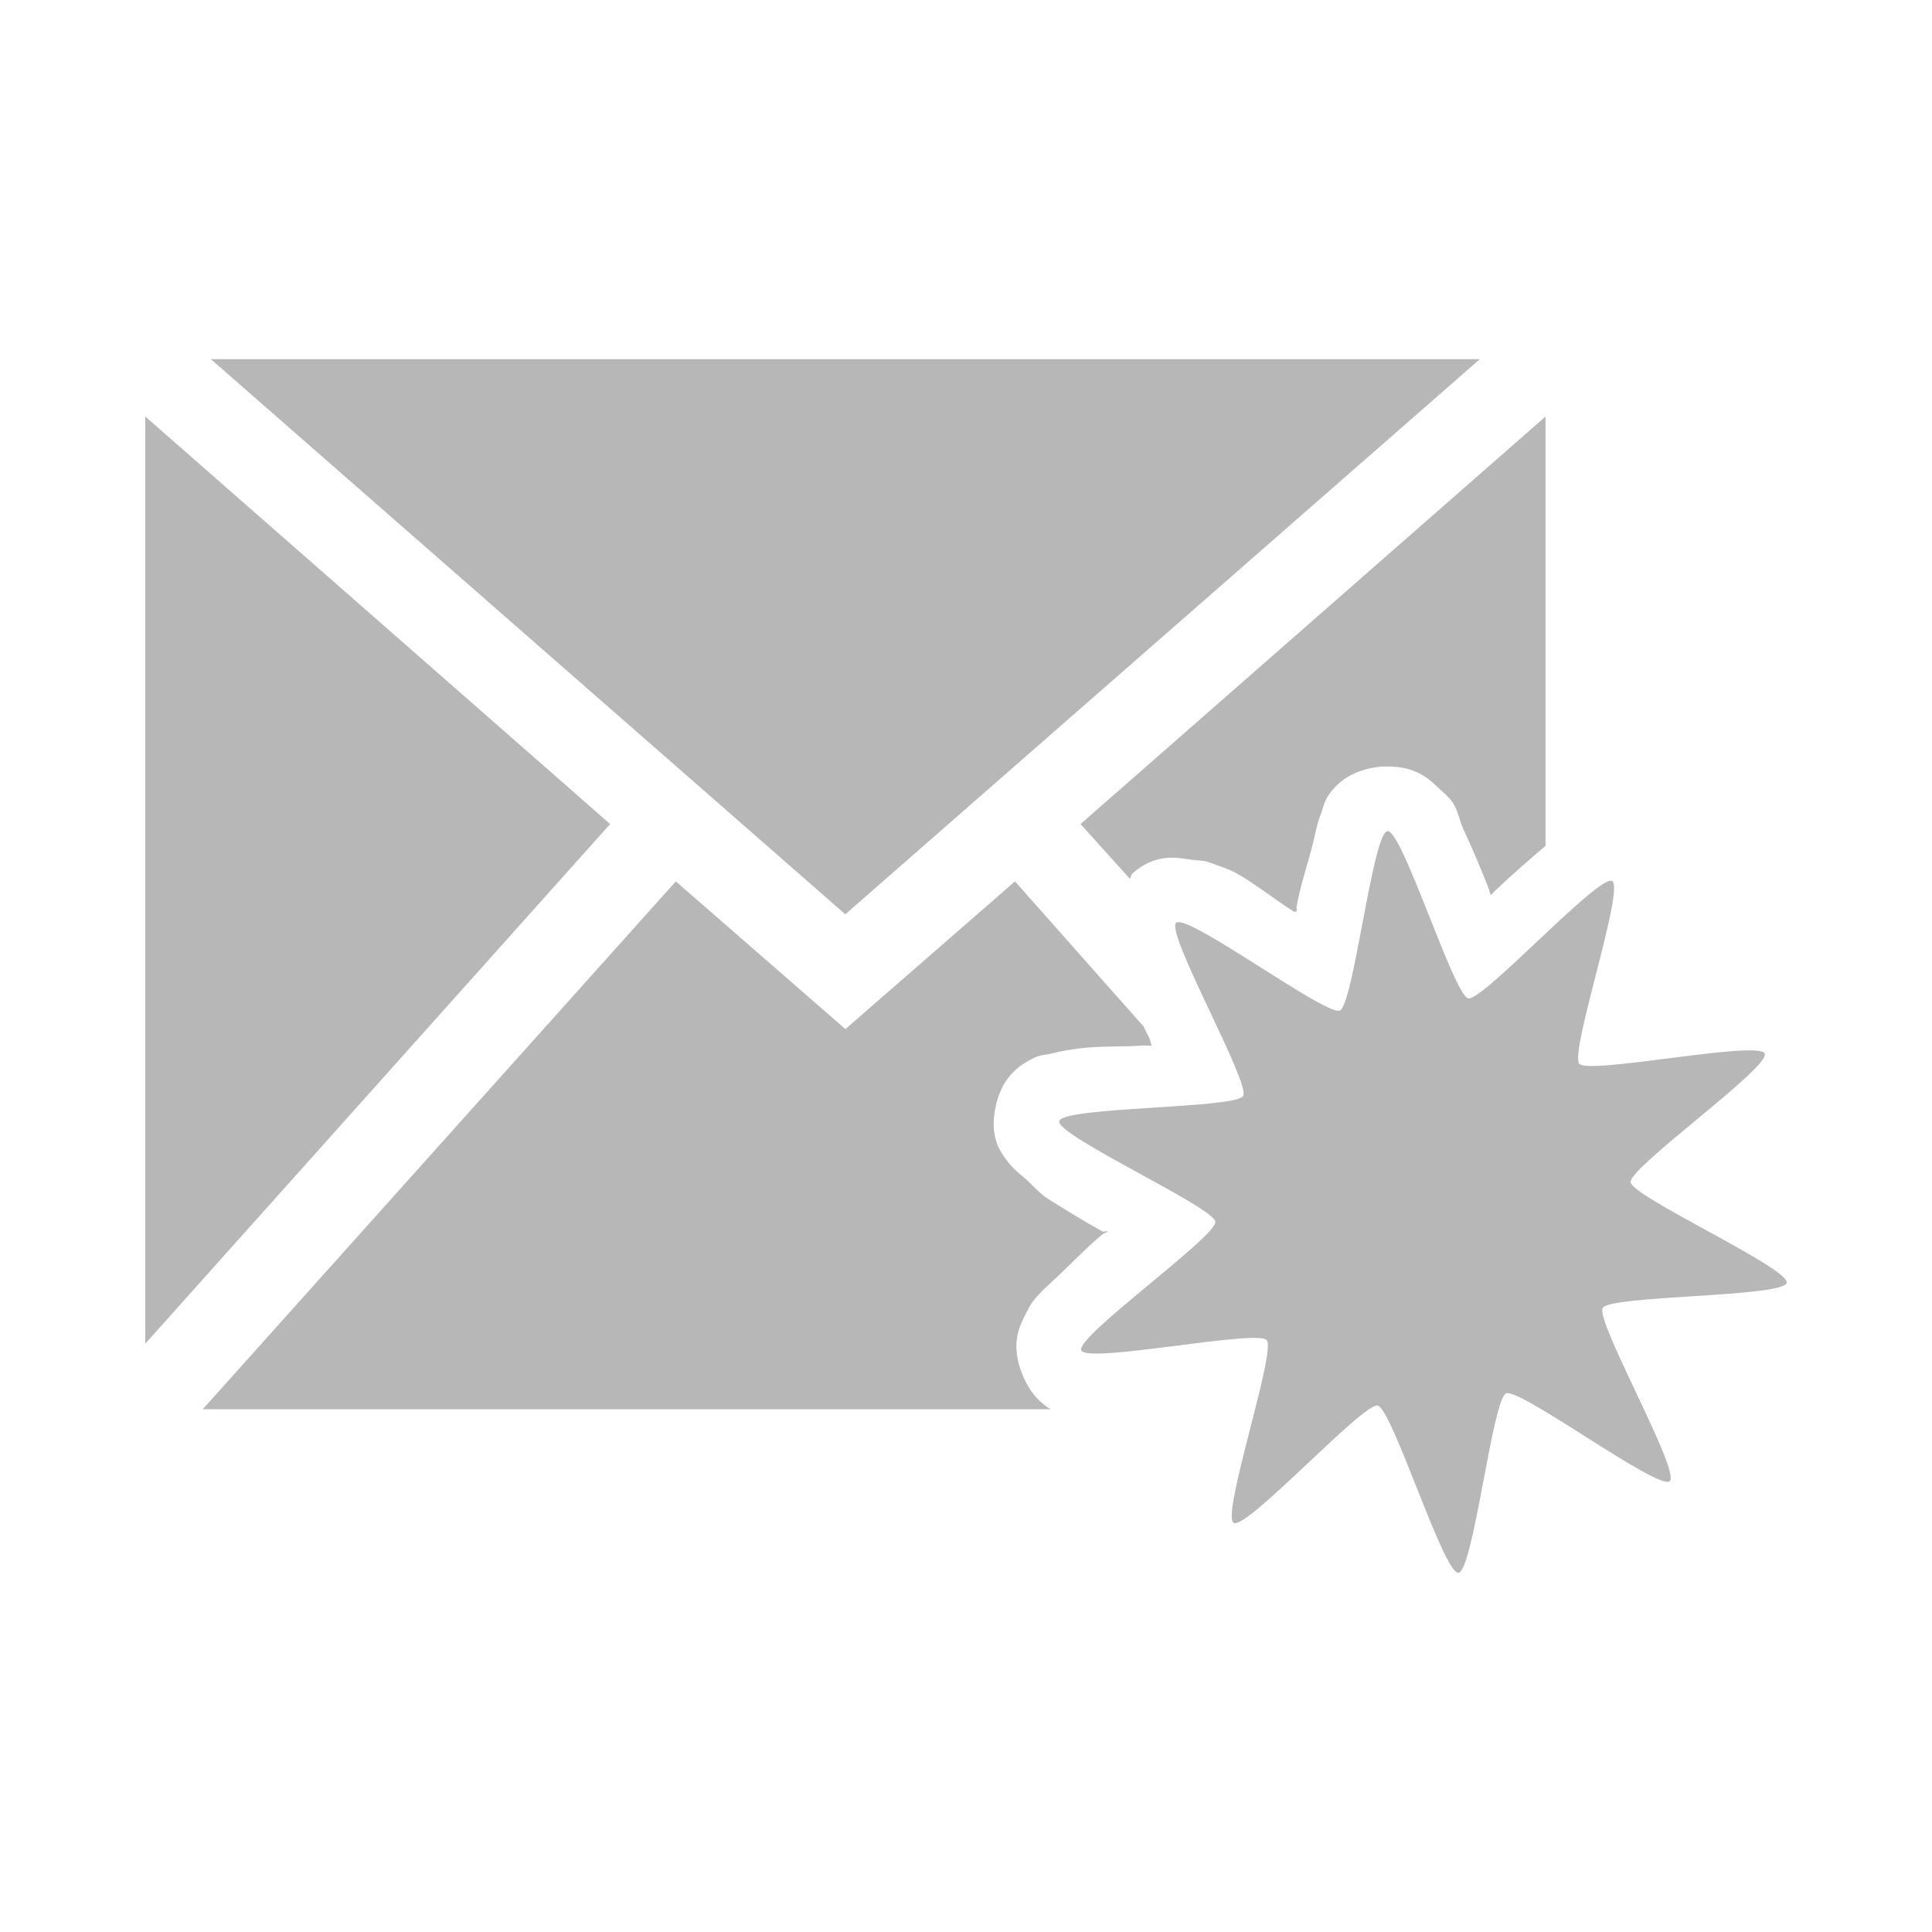<svg viewBox="0 0 512 512" xmlns="http://www.w3.org/2000/svg">
 <path d="m55.877 95.183l168.134 147.113 168.165-147.113zm-17.377 15.197v245.708l123.197-137.709zm371.084 0l-123.228 107.999 13.048 14.481c.384-.395.301-1.038.747-1.433 6.384-5.636 12.477-4.001 15.197-3.644 2.72.363 3.696.217 5.076.747 2.761 1.059 4.941 1.609 7.256 2.896 4.635 2.579 10.163 6.965 15.197 10.152.316.197.436-.197.747 0 .078-.395-.078-1.064 0-1.464 1.111-5.854 3.048-11.512 4.329-16.661.638-2.57 1.069-5.227 2.18-7.972.555-1.37.587-2.845 2.18-5.076 1.593-2.232 5.283-6.447 13.765-7.256h1.464c7.365-.182 11.191 3.312 13.048 5.076 1.988 1.889 3.523 3.12 4.329 4.36 1.614 2.481 1.811 4.823 2.927 7.225 2.232 4.811 4.303 9.685 6.509 15.228.322.809.4 1.375.716 2.18.411-.389 1.048-1.074 1.464-1.464 4.34-4.084 8.99-8.174 13.048-11.585zm-41.886 109.868c-3.918.375-9 45.986-12.612 47.553-3.613 1.567-40.427-25.868-43.38-23.263-2.948 2.606 19.749 42.513 17.751 45.903-2 3.395-47.885 2.818-48.737 6.664-.853 3.841 40.977 22.77 41.356 26.688.375 3.918-37.106 30.456-35.533 34.069 1.567 3.613 46.536-5.658 49.142-2.709 2.611 2.954-12.14 46.427-8.751 48.425 3.392 1.998 34.333-31.936 38.18-31.079 3.836.849 17.476 44.688 21.394 44.315 3.918-.379 9-45.986 12.612-47.553 3.613-1.567 40.427 25.868 43.38 23.263 2.948-2.611-19.786-42.513-17.782-45.903 2-3.395 47.916-2.823 48.768-6.664.853-3.847-40.983-22.77-41.356-26.688-.375-3.918 37.101-30.456 35.533-34.069-1.567-3.613-46.536 5.658-49.142 2.709-2.611-2.954 12.109-46.427 8.72-48.425-3.392-2.004-34.302 31.931-38.149 31.079-3.836-.854-17.476-44.688-21.394-44.315zm-188.594 13.329l-125.376 139.888h224.687c-2.352-1.474-5.086-3.701-7.256-8.689-3.39-7.817-1.184-12.753 0-15.228 1.184-2.475 1.966-3.929 2.896-5.076 1.863-2.299 3.851-3.981 5.792-5.792 3.882-3.613 7.744-7.775 12.332-11.585.452-.373.981-.374 1.433-.747-.311-.171-1.12.171-1.433 0-5.227-2.865-10.012-5.881-14.512-8.689-2.247-1.402-4.241-3.888-6.509-5.792-1.132-.95-2.73-2.154-4.36-4.36-1.634-2.206-4.743-6.166-2.896-14.481 1.848-8.315 7.022-11.025 9.436-12.332 2.413-1.307 3.649-1.049 5.076-1.433 2.854-.763 5.341-1.142 7.972-1.464 5.263-.638 10.717-.338 16.661-.716.784-.052 1.412.046 2.18 0-.389-.836-.353-1.334-.747-2.18-.462-.975-1.011-1.905-1.433-2.896l-34.069-38.429-44.937 39.145z" fill="#b7b7b7"/>
</svg>

